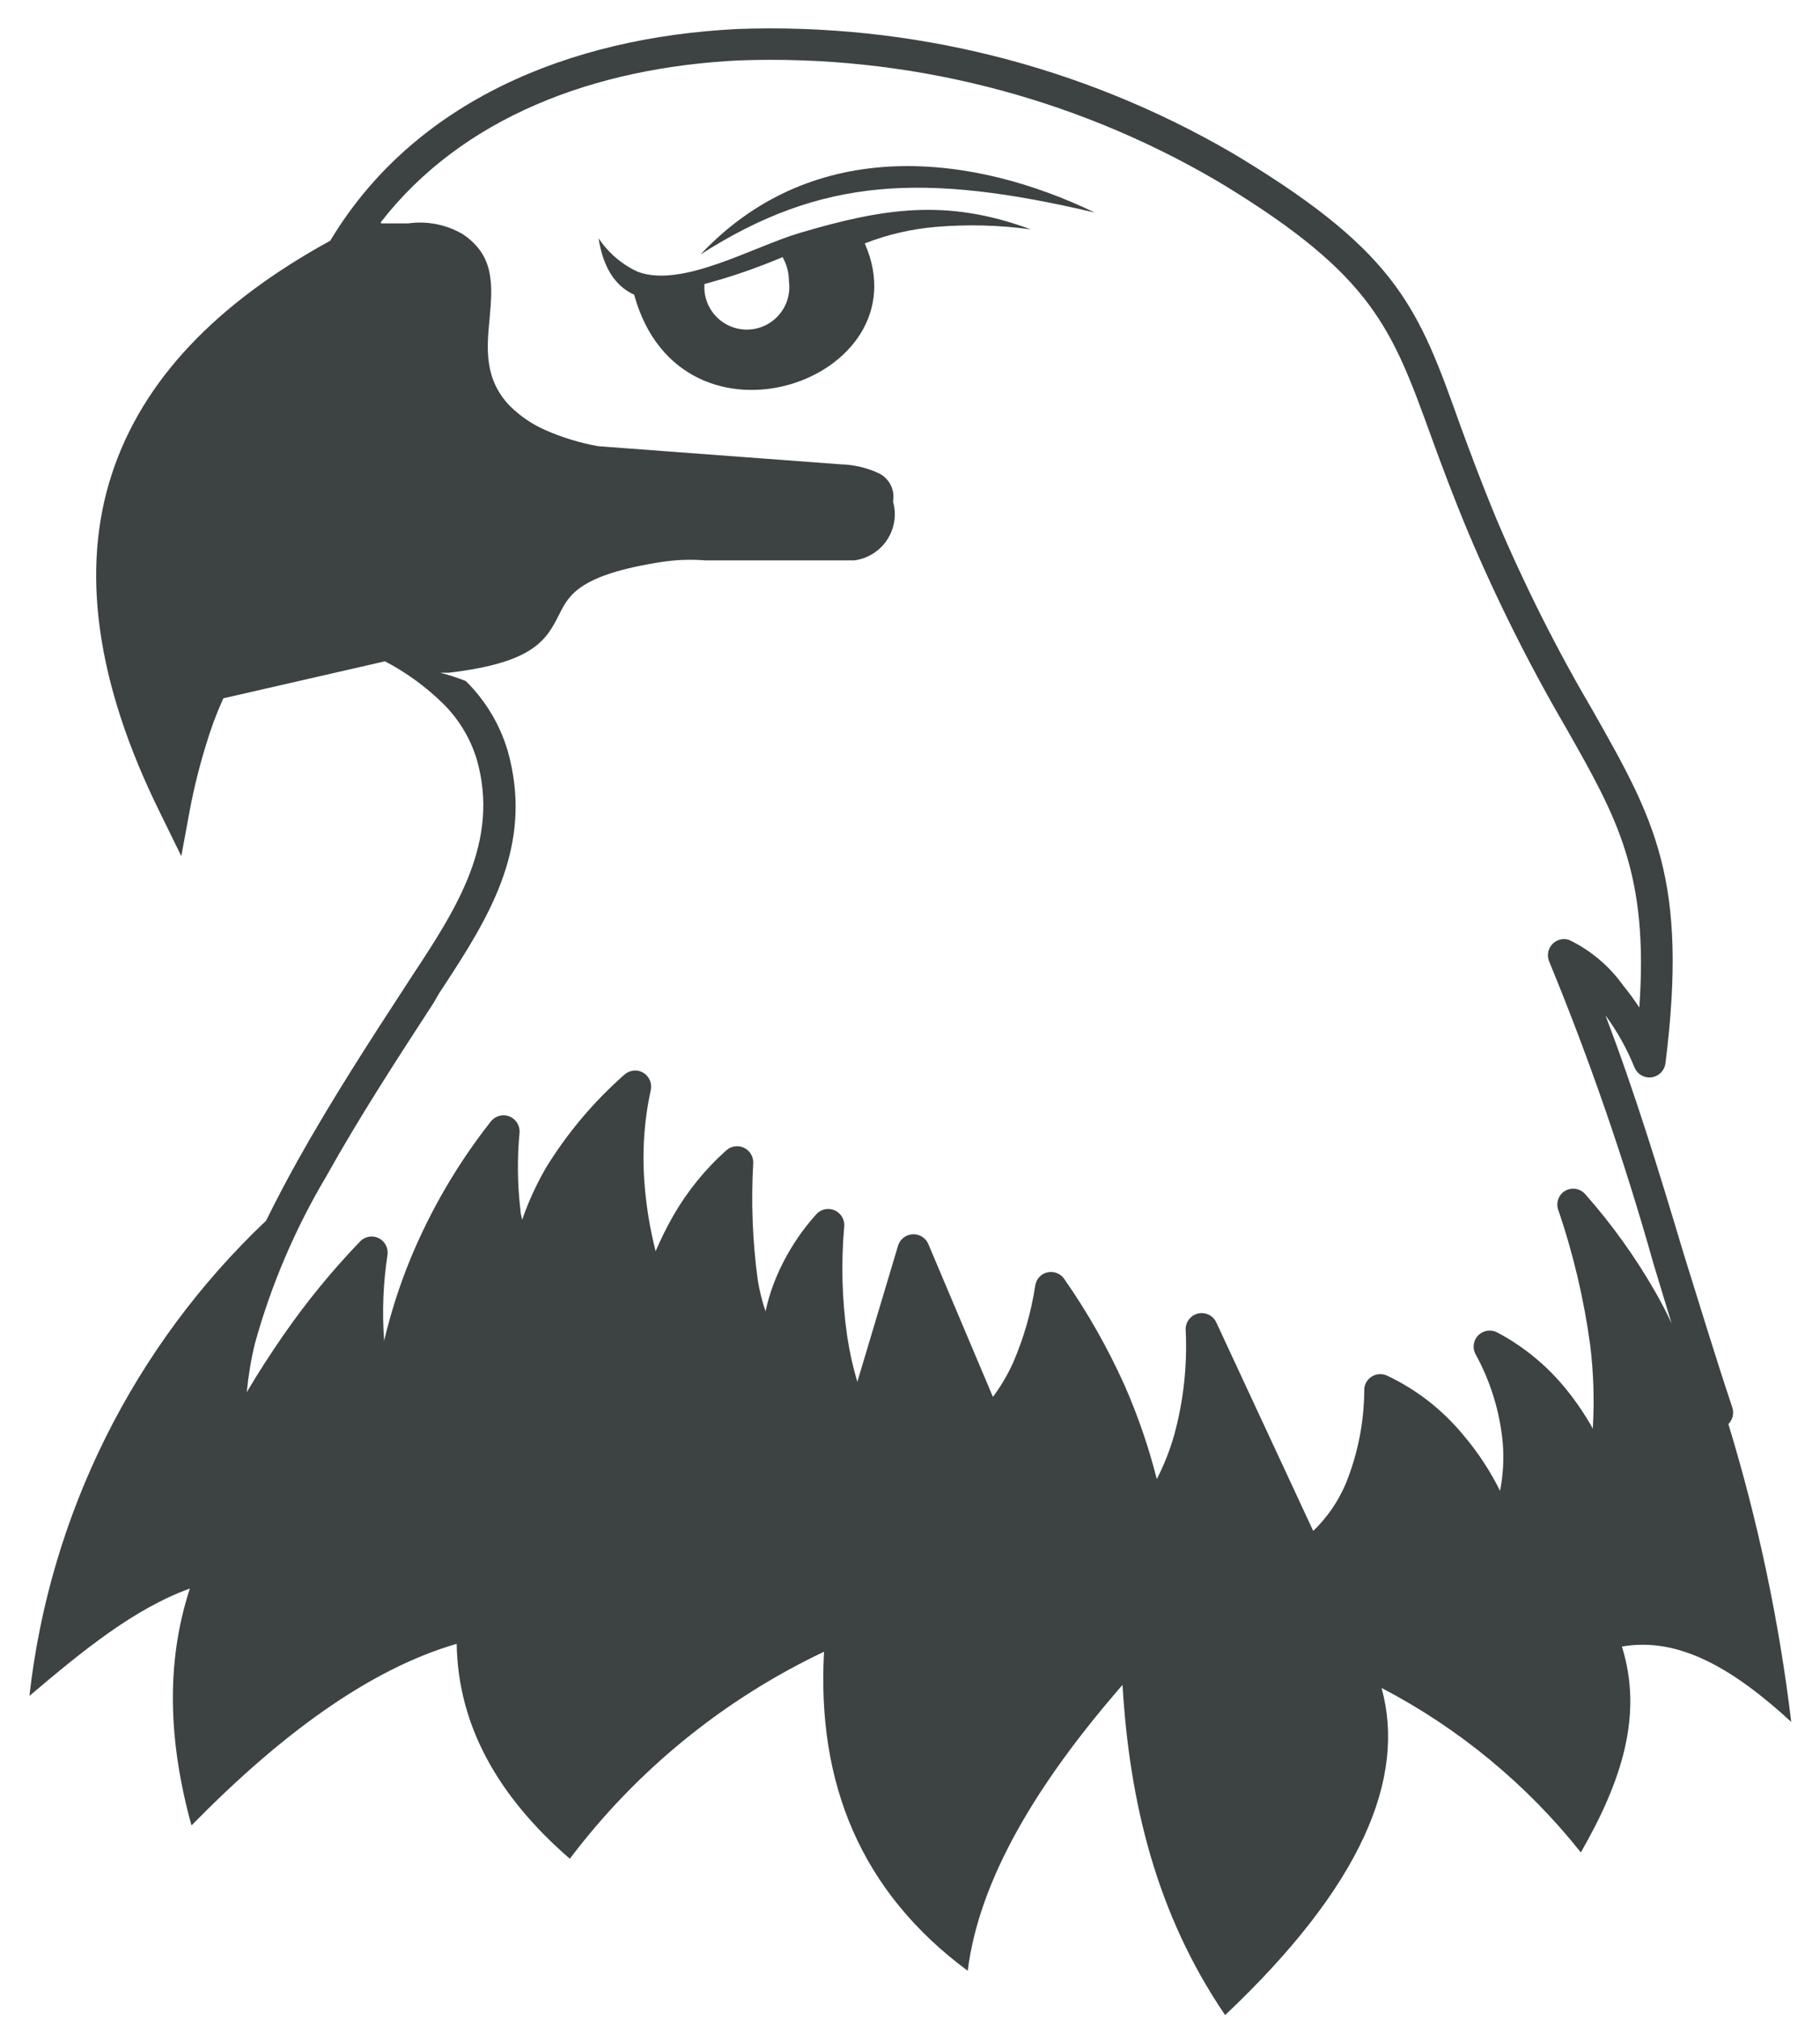 <?xml version="1.0" encoding="UTF-8"?>
<svg width="55px" height="61px" viewBox="0 0 55 61" version="1.1" xmlns="http://www.w3.org/2000/svg" xmlns:xlink="http://www.w3.org/1999/xlink">
    <title>形状</title>
    <g id="页面-1" stroke="none" stroke-width="1" fill="none" fill-rule="evenodd">
        <g id="形状库素材-动物" transform="translate(-156, -319)" fill="#3D4242">
            <path d="M167.633,338.972 C168.277,339.308 168.867,339.738 169.386,340.246 C169.861,340.714 170.212,341.293 170.407,341.931 C171.12,344.417 169.782,346.463 168.453,348.475 L168.263,348.768 C167.179,350.429 165.997,352.255 164.986,354.067 C164.649,354.673 164.332,355.273 164.043,355.864 C160.038,359.654 157.504,364.738 156.889,370.218 C158.51,368.845 160.044,367.59 161.738,366.975 C160.996,369.241 161.098,371.639 161.787,374.13 C164.459,371.404 167.145,369.417 169.801,368.645 C169.84,371.087 171.022,373.231 173.22,375.136 C175.239,372.463 177.875,370.318 180.902,368.884 C180.682,372.86 182.011,376.127 185.244,378.52 C185.59,375.766 187.324,372.87 189.922,369.886 C190.132,373.407 190.933,376.786 193.023,379.858 C197.16,375.951 198.498,372.699 197.751,369.978 C200.084,371.194 202.135,372.886 203.773,374.945 C205.018,372.777 205.658,370.779 205.013,368.728 C206.727,368.425 208.378,369.392 210.131,371.004 C209.763,367.955 209.128,364.945 208.231,362.008 C208.359,361.88 208.406,361.693 208.354,361.52 C207.865,360.055 207.377,358.462 206.888,356.89 C206.156,354.448 205.423,352.04 204.515,349.662 C204.873,350.149 205.168,350.679 205.394,351.239 C205.478,351.441 205.684,351.562 205.901,351.537 C206.117,351.512 206.291,351.347 206.327,351.132 C207.03,345.569 205.99,343.743 204.158,340.505 C203.056,338.632 202.077,336.689 201.228,334.688 C200.784,333.619 200.437,332.686 200.134,331.861 C198.889,328.374 198.283,326.684 193.517,323.788 L193.199,323.598 C188.681,320.978 183.514,319.688 178.294,319.876 C173.186,320.125 168.527,322.069 166.007,326.225 L165.982,326.269 C162.554,328.149 160.307,330.469 159.375,333.331 C158.442,336.193 158.886,339.606 160.84,343.552 L161.479,344.856 L161.743,343.425 C161.87,342.766 162.033,342.114 162.232,341.472 C162.373,341 162.546,340.538 162.749,340.09 L167.633,338.972 Z M179.657,326.762 C178.887,327.089 178.096,327.362 177.288,327.578 C177.253,328.067 177.499,328.533 177.923,328.78 C178.347,329.027 178.874,329.011 179.282,328.738 C179.69,328.466 179.907,327.986 179.842,327.5 C179.843,327.241 179.776,326.986 179.647,326.762 L179.657,326.762 Z M178.338,320.824 C183.379,320.643 188.367,321.895 192.726,324.433 L193.028,324.613 C197.487,327.343 198.068,328.921 199.255,332.198 C199.558,333.028 199.905,333.966 200.364,335.065 C201.224,337.101 202.214,339.08 203.328,340.988 C204.876,343.714 205.824,345.384 205.54,349.428 C205.389,349.198 205.226,348.976 205.052,348.763 C204.63,348.17 204.063,347.695 203.406,347.381 C203.226,347.327 203.03,347.382 202.904,347.522 C202.778,347.662 202.743,347.862 202.815,348.036 C204.044,351.017 205.098,354.068 205.97,357.173 L206.517,358.975 C206.371,358.653 206.205,358.336 206.029,358.028 C205.424,356.97 204.712,355.977 203.904,355.063 C203.727,354.865 203.422,354.845 203.221,355.019 C203.086,355.143 203.031,355.331 203.079,355.508 C203.539,356.847 203.866,358.227 204.056,359.63 C204.158,360.464 204.184,361.306 204.134,362.145 C203.898,361.721 203.625,361.319 203.318,360.943 C202.748,360.242 202.042,359.662 201.243,359.239 C201.005,359.117 200.714,359.208 200.588,359.444 C200.515,359.585 200.515,359.753 200.588,359.893 C201.046,360.724 201.327,361.64 201.414,362.584 C201.452,363.066 201.424,363.551 201.331,364.025 C201.03,363.418 200.656,362.851 200.217,362.335 C199.59,361.575 198.803,360.963 197.912,360.543 C197.671,360.435 197.387,360.539 197.272,360.777 C197.239,360.846 197.224,360.921 197.228,360.997 C197.221,361.958 197.032,362.909 196.672,363.8 C196.444,364.341 196.108,364.83 195.685,365.236 L192.755,358.936 C192.64,358.695 192.353,358.59 192.11,358.702 C191.924,358.79 191.812,358.985 191.832,359.19 C191.882,360.25 191.765,361.312 191.485,362.335 C191.355,362.797 191.178,363.243 190.958,363.669 C190.711,362.697 190.385,361.748 189.981,360.831 C189.474,359.707 188.865,358.633 188.159,357.622 C188.006,357.405 187.706,357.35 187.485,357.5 C187.378,357.576 187.306,357.693 187.285,357.823 C187.164,358.621 186.941,359.401 186.621,360.142 C186.455,360.513 186.249,360.863 186.006,361.188 L184.052,356.568 C183.945,356.324 183.663,356.211 183.417,356.314 C183.283,356.37 183.181,356.482 183.139,356.621 L181.908,360.733 C181.773,360.277 181.67,359.812 181.6,359.342 C181.444,358.247 181.414,357.137 181.513,356.035 C181.532,355.767 181.331,355.534 181.063,355.513 C180.909,355.502 180.758,355.566 180.658,355.684 C180.104,356.301 179.669,357.014 179.373,357.789 C179.274,358.054 179.194,358.327 179.134,358.604 C179.03,358.297 178.952,357.982 178.9,357.662 C178.74,356.485 178.694,355.296 178.763,354.111 C178.765,353.921 178.656,353.746 178.484,353.664 C178.312,353.583 178.108,353.608 177.962,353.73 C177.322,354.298 176.778,354.966 176.35,355.708 C176.151,356.057 175.972,356.418 175.813,356.787 C175.646,356.134 175.535,355.467 175.481,354.795 C175.399,353.832 175.461,352.862 175.667,351.918 C175.721,351.659 175.559,351.403 175.3,351.342 C175.145,351.308 174.983,351.352 174.866,351.459 C173.95,352.265 173.159,353.201 172.517,354.238 C172.219,354.746 171.972,355.283 171.779,355.84 C171.76,355.737 171.725,355.635 171.725,355.527 C171.636,354.756 171.627,353.976 171.701,353.203 C171.718,352.936 171.518,352.706 171.252,352.685 C171.09,352.673 170.932,352.743 170.832,352.871 C169.828,354.144 169.007,355.551 168.39,357.051 C168.066,357.843 167.805,358.66 167.609,359.493 C167.544,358.624 167.579,357.751 167.711,356.89 C167.743,356.626 167.559,356.386 167.296,356.348 C167.142,356.328 166.988,356.382 166.881,356.494 C166.039,357.369 165.268,358.31 164.576,359.307 C164.19,359.864 163.814,360.44 163.457,361.046 C163.504,360.552 163.585,360.063 163.702,359.581 C164.192,357.811 164.916,356.114 165.855,354.536 C166.847,352.753 168.024,350.946 169.098,349.296 L169.274,348.993 C169.322,348.92 169.37,348.847 169.417,348.775 L169.703,348.336 C170.979,346.36 172.087,344.305 171.34,341.667 C171.102,340.872 170.667,340.149 170.075,339.567 C169.824,339.469 169.568,339.386 169.308,339.318 L169.552,339.318 C172.145,339.015 172.512,338.322 172.902,337.55 C173.191,336.974 173.503,336.354 176.018,335.968 C176.45,335.904 176.887,335.89 177.322,335.924 L181.815,335.924 C182.221,335.871 182.583,335.645 182.808,335.304 C183.033,334.962 183.099,334.54 182.987,334.146 C183.056,333.774 182.851,333.406 182.499,333.267 C182.154,333.115 181.782,333.032 181.405,333.023 L174.079,332.476 C173.528,332.378 172.99,332.214 172.478,331.988 C172.086,331.816 171.728,331.574 171.423,331.275 C170.622,330.464 170.71,329.502 170.793,328.652 C170.885,327.631 170.964,326.728 169.987,326.074 C169.493,325.782 168.914,325.667 168.346,325.746 L167.511,325.746 L167.511,325.707 C169.962,322.552 173.943,321.038 178.338,320.824 Z M180.155,326.039 C178.743,326.459 176.604,327.71 175.271,327.207 C174.791,326.985 174.382,326.635 174.089,326.196 C174.221,327.055 174.578,327.636 175.164,327.9 C176.58,333.062 183.954,330.488 182.133,326.352 C182.817,326.083 183.533,325.919 184.262,325.854 C185.224,325.772 186.192,325.796 187.148,325.927 C184.594,324.98 182.68,325.292 180.155,326.039 Z M189.082,325.419 C185.483,323.681 180.633,323.011 177.171,326.684 C180.819,324.35 183.93,324.208 189.082,325.419 Z" id="形状"></path>
        </g>
    </g>
</svg>